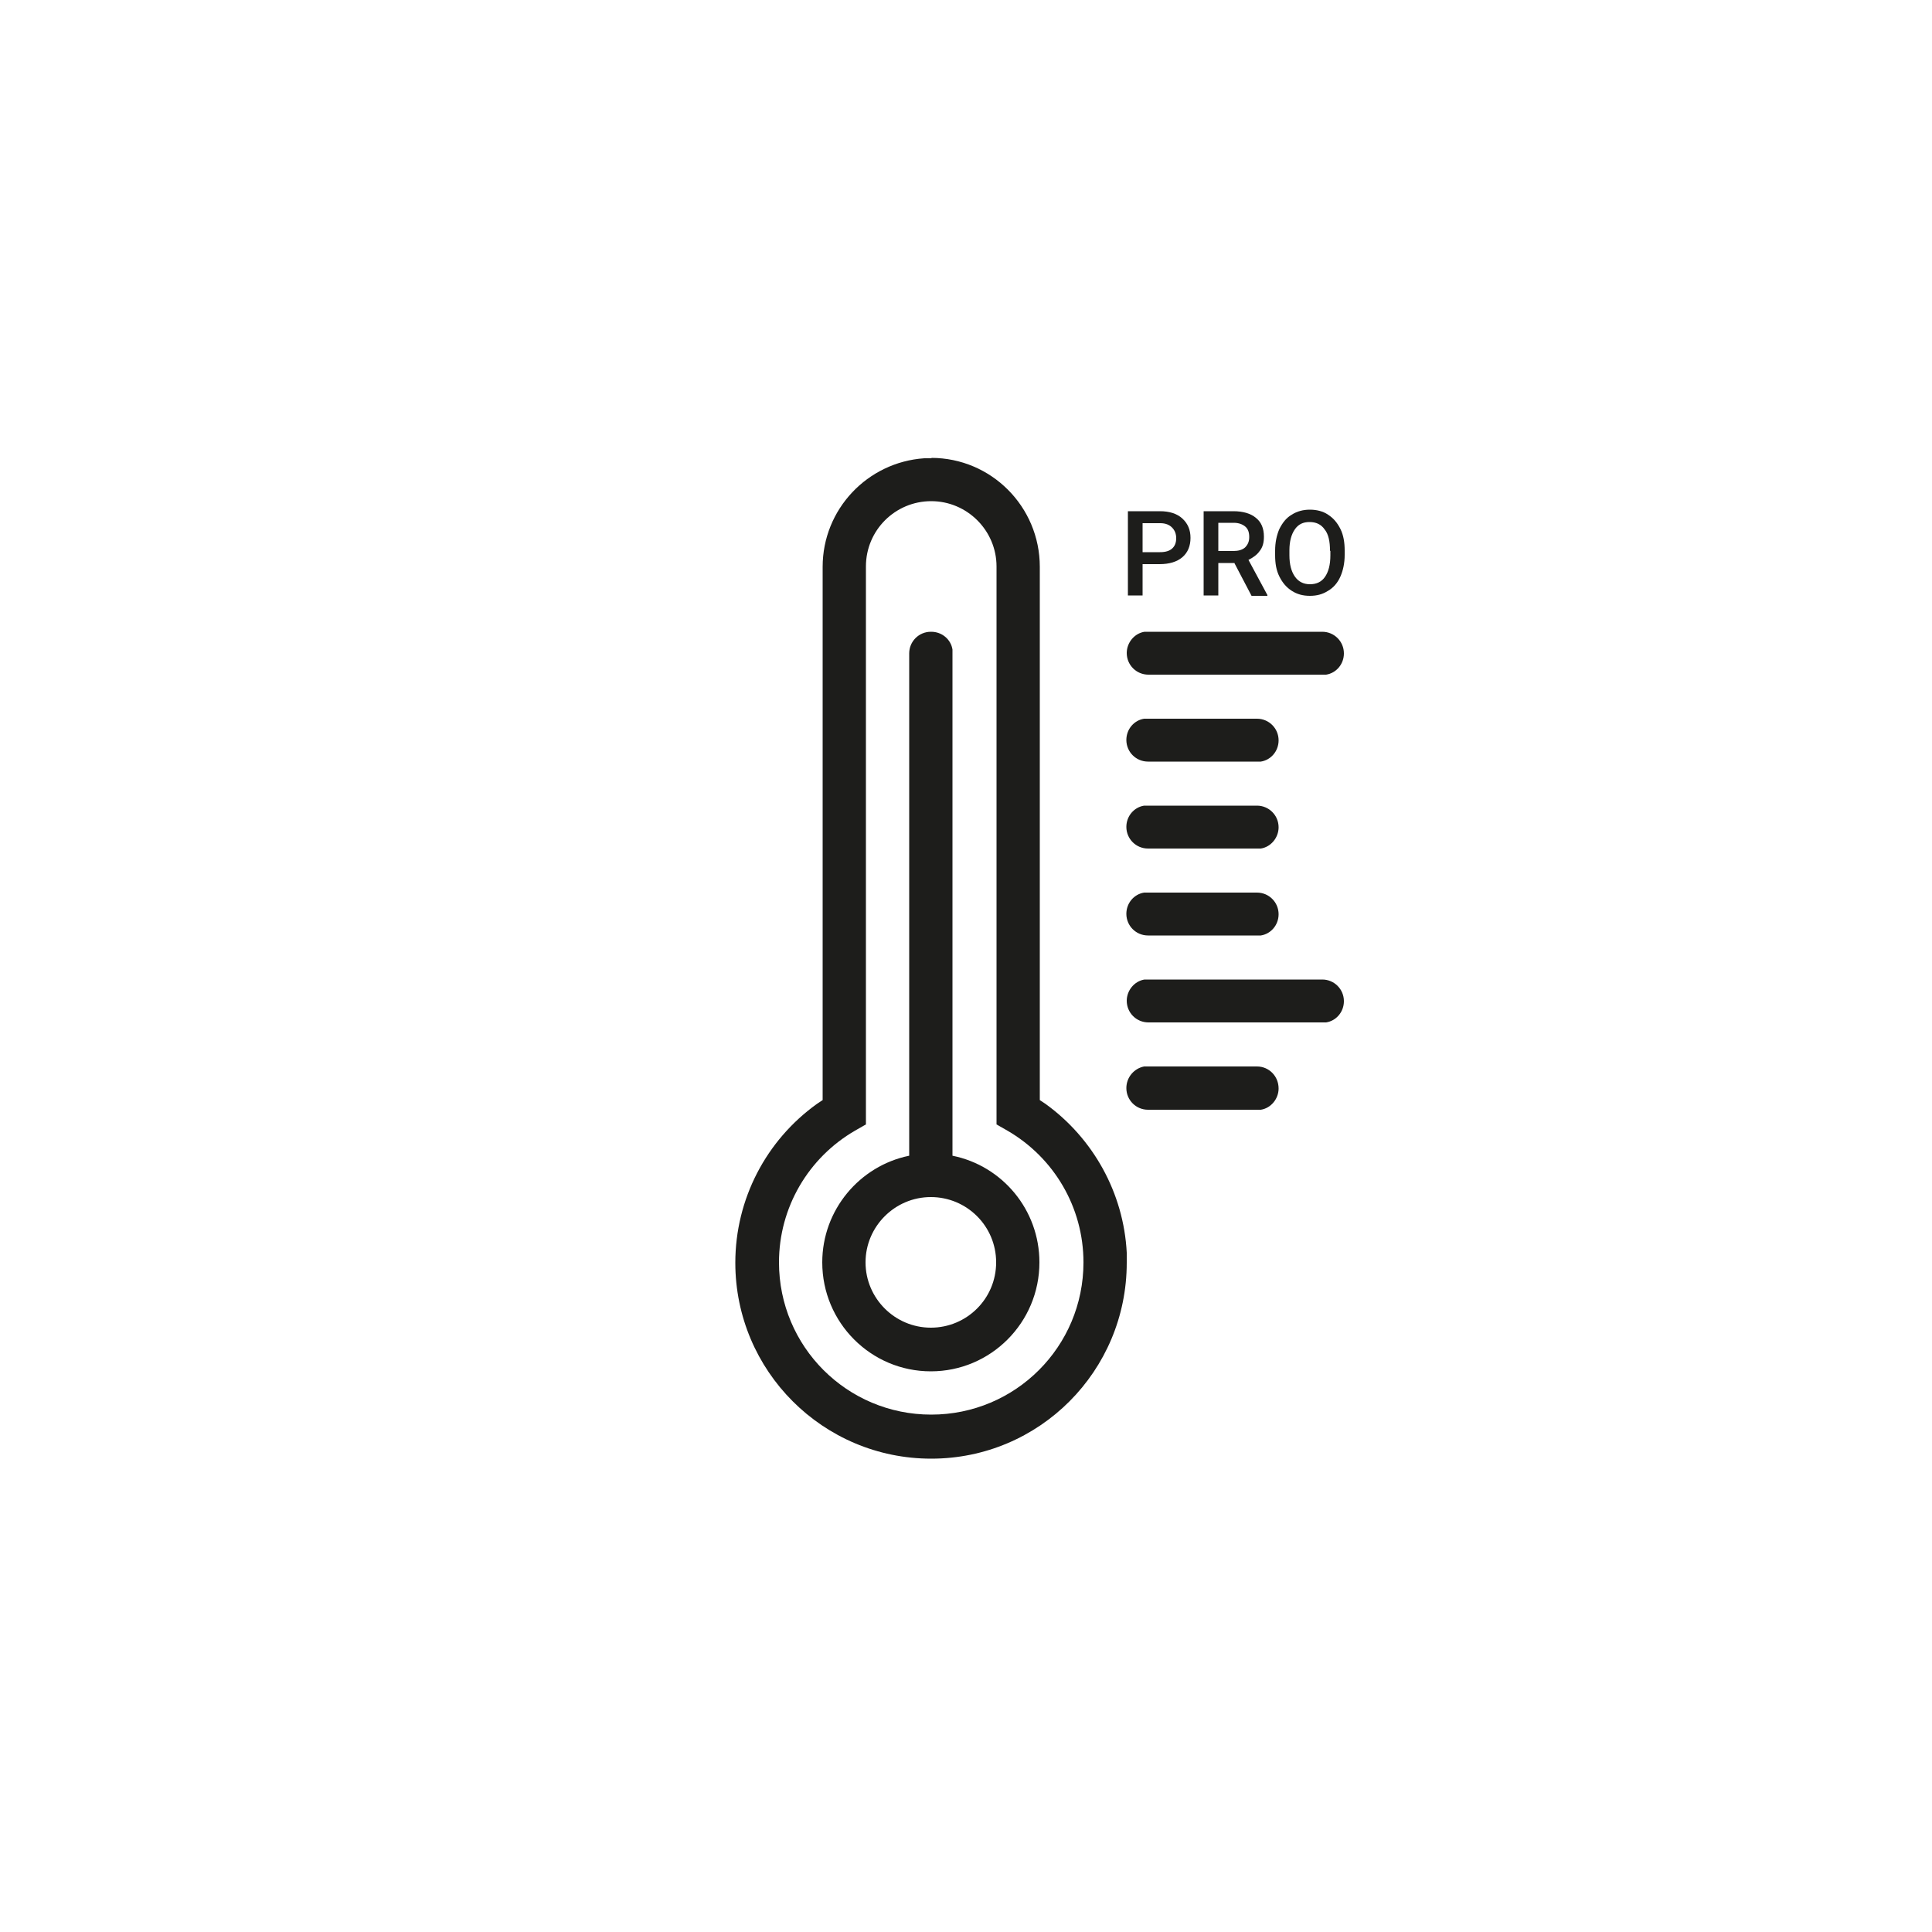 <?xml version="1.0" encoding="UTF-8"?><svg id="Warstwa_1" xmlns="http://www.w3.org/2000/svg" viewBox="0 0 50 50"><defs><style>.cls-1{fill:#1d1d1b;}</style></defs><path class="cls-1" d="m24.1,11.85c1.55,0,2.81,1.26,2.81,2.82v13.8s.15.1.15.1c1.23.89,2.02,2.3,2.1,3.85v.26c0,2.8-2.26,5.07-5.06,5.07s-5.07-2.27-5.07-5.07c0-1.65.8-3.17,2.11-4.11l.15-.1v-13.8c0-1.49,1.16-2.71,2.63-2.81h.19Zm0,1.12c-.93,0-1.69.75-1.69,1.69v14.44l-.28.16c-1.21.7-1.97,1.99-1.97,3.41,0,2.18,1.76,3.94,3.94,3.94s3.94-1.76,3.94-3.94c0-1.42-.76-2.71-1.97-3.41l-.28-.16v-14.44c0-.93-.76-1.69-1.69-1.69m0,3.38c.28,0,.51.2.55.46v.1s0,13,0,13c1.29.26,2.25,1.4,2.25,2.76,0,1.56-1.26,2.82-2.81,2.82s-2.81-1.26-2.81-2.82c0-1.36.97-2.5,2.25-2.76v-13c0-.31.25-.56.56-.56m0,14.63c-.93,0-1.69.76-1.69,1.69s.76,1.69,1.69,1.69,1.69-.75,1.69-1.69-.76-1.69-1.69-1.69m8.44-3.38c.31,0,.56.25.56.57,0,.27-.2.51-.46.55h-.1s-2.82,0-2.82,0c-.31,0-.56-.25-.56-.56,0-.28.2-.51.46-.56h.1s2.82,0,2.82,0Zm1.69-2.25c.31,0,.56.25.56.56,0,.28-.2.51-.46.55h-.1s-4.5,0-4.5,0c-.31,0-.56-.25-.56-.56,0-.27.2-.51.46-.55h.1s4.5,0,4.5,0Zm-1.69-2.25c.31,0,.56.25.56.56,0,.28-.2.51-.46.55h-.1s-2.82,0-2.82,0c-.31,0-.56-.25-.56-.56,0-.28.2-.51.46-.55h.1s2.82,0,2.82,0Zm0-2.25c.31,0,.56.25.56.56,0,.27-.2.51-.46.55h-.1s-2.82,0-2.82,0c-.31,0-.56-.25-.56-.56,0-.28.2-.51.46-.55h.1s2.82,0,2.82,0Zm0-2.25c.31,0,.56.25.56.56,0,.28-.2.51-.46.55h-.1s-2.82,0-2.82,0c-.31,0-.56-.25-.56-.56,0-.28.2-.51.46-.55h.1s2.82,0,2.82,0Zm1.69-2.25c.31,0,.56.25.56.56,0,.28-.2.51-.46.55h-.1s-4.5,0-4.5,0c-.31,0-.56-.25-.56-.56,0-.27.2-.51.46-.55h.1s4.5,0,4.5,0Z"/><path class="cls-1" d="m29.57,14.29h.45c.14,0,.24-.03.31-.09.07-.06.11-.15.11-.27s-.04-.21-.11-.28c-.07-.07-.17-.11-.3-.11h-.46v.76Zm0,.31v.81h-.38v-2.18h.83c.24,0,.44.06.58.19s.21.29.21.5-.07.38-.21.5-.34.18-.59.18h-.45Z"/><path class="cls-1" d="m31.53,14.26h.39c.13,0,.23-.03.3-.09.07-.07.11-.15.11-.27,0-.12-.03-.21-.1-.27-.07-.06-.17-.1-.3-.1h-.4v.73Zm.42.31h-.42v.84h-.38v-2.18h.77c.25,0,.45.06.58.17.14.11.21.27.21.49,0,.15-.03.27-.11.37-.07.1-.17.17-.29.23l.49.91v.02h-.41l-.44-.84Z"/><path class="cls-1" d="m34.42,14.25c0-.24-.04-.43-.14-.55-.09-.13-.22-.19-.39-.19s-.29.06-.38.19c-.09.13-.14.31-.14.54v.13c0,.24.05.42.14.55.09.13.22.2.39.2s.3-.06.39-.19c.09-.13.14-.31.14-.56v-.11Zm.38.11c0,.21-.04.4-.11.56-.07.16-.18.29-.32.37-.14.09-.29.13-.47.13s-.33-.04-.47-.13c-.14-.09-.24-.21-.32-.37-.08-.16-.11-.34-.11-.55v-.12c0-.21.04-.4.11-.56.08-.16.18-.29.32-.37.14-.09.3-.13.47-.13s.34.04.47.13c.14.09.24.21.32.37.08.16.11.35.11.56v.12Z"/></svg>